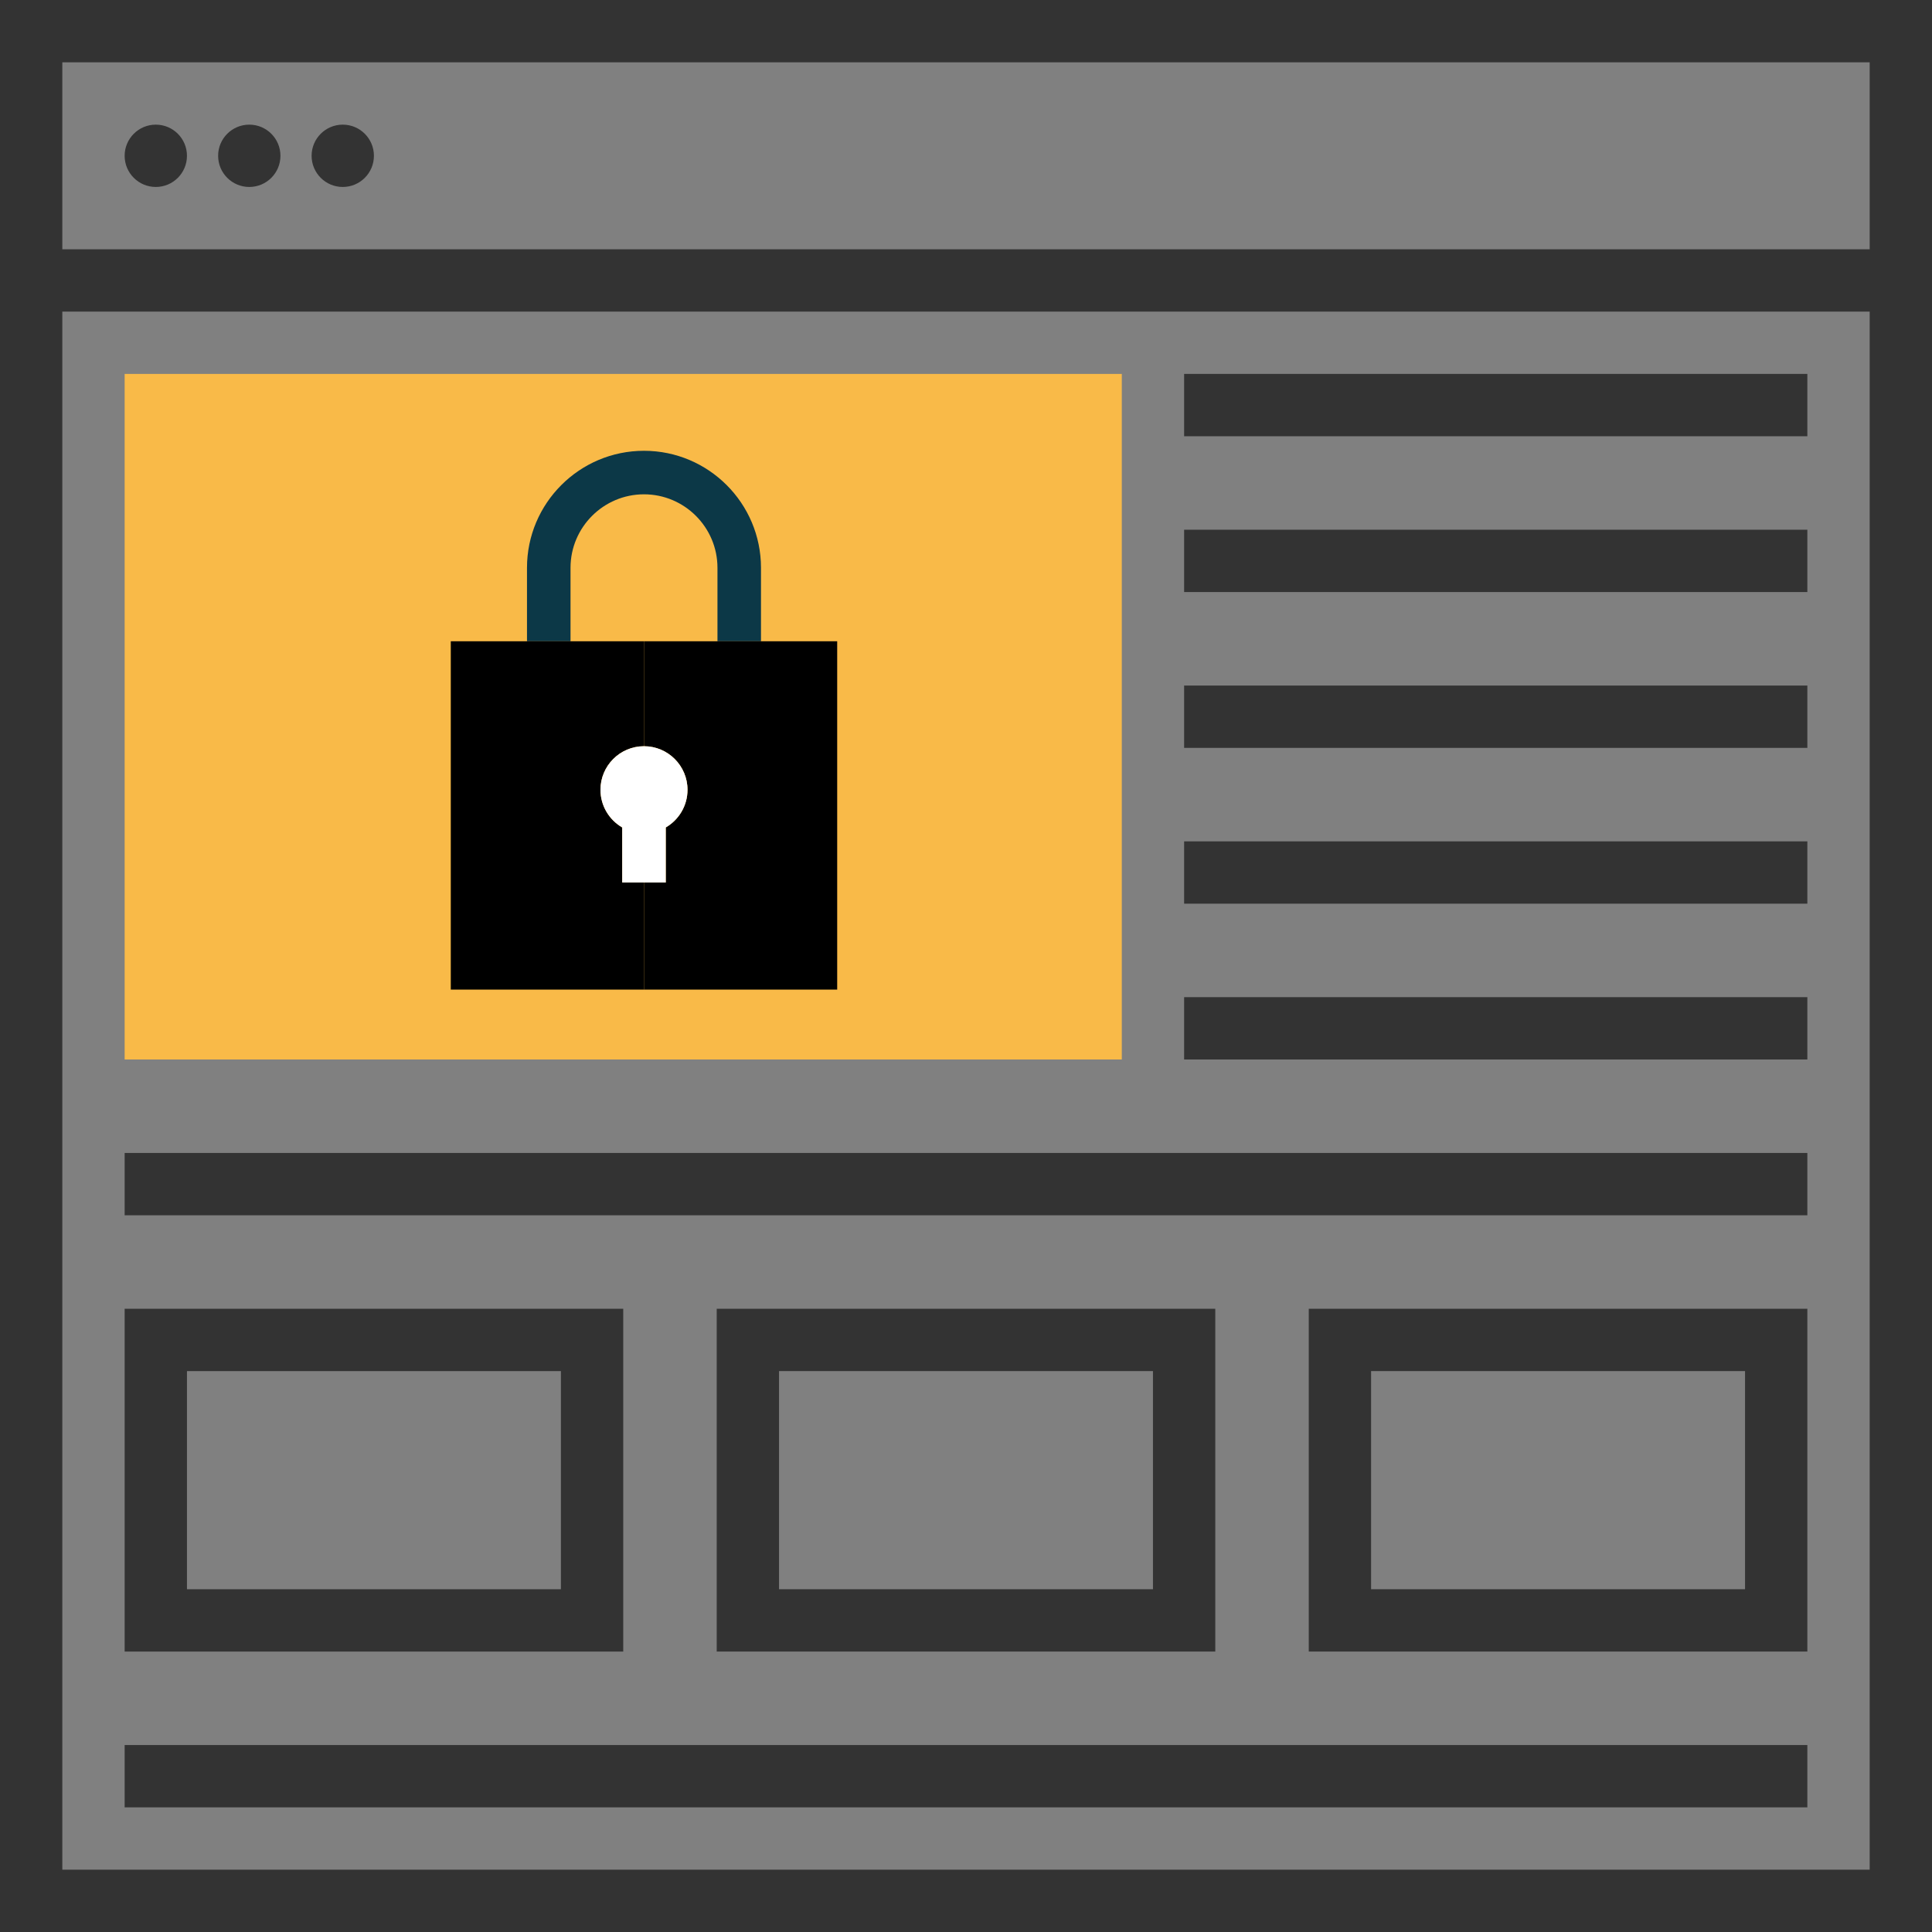 <?xml version="1.0" encoding="UTF-8"?>
<svg width="70px" height="70px" viewBox="0 0 70 70" version="1.1" xmlns="http://www.w3.org/2000/svg" xmlns:xlink="http://www.w3.org/1999/xlink">
    <rect x="0" y="0" width="70" height="70" fill="#808080" stroke="none"/>
    <title>6C7CF80B-EFD1-40F7-92CE-5F88E2183D08@3x</title>
    <g id="Layanan-Kami" stroke="none" stroke-width="1" fill="none" fill-rule="evenodd">
        <g id="Layanan-Kami-Baru" transform="translate(-705, -2066)" fill-rule="nonzero">
            <g id="website-svgrepo-com" transform="translate(705, 2066)">
                <rect id="Rectangle" fill="#F9BA48" x="4.516" y="13.548" width="36.129" height="24.839"></rect>
                <path d="M0,0 L0,70 L70,70 L70,0 L0,0 Z M67.742,2.258 L67.742,9.032 L2.258,9.032 L2.258,2.258 L67.742,2.258 Z M2.258,67.742 L2.258,11.29 L67.742,11.29 L67.742,67.742 L2.258,67.742 Z" id="Shape" fill="#333333"></path>
                <circle id="Oval" fill="#333333" cx="5.645" cy="5.645" r="1.129"></circle>
                <circle id="Oval" fill="#333333" cx="9.032" cy="5.645" r="1.129"></circle>
                <circle id="Oval" fill="#333333" cx="12.419" cy="5.645" r="1.129"></circle>
                <rect id="Rectangle" fill="#333333" x="42.903" y="13.548" width="22.581" height="2.258"></rect>
                <rect id="Rectangle" fill="#333333" x="42.903" y="19.193" width="22.581" height="2.258"></rect>
                <rect id="Rectangle" fill="#333333" x="42.903" y="24.839" width="22.581" height="2.258"></rect>
                <rect id="Rectangle" fill="#333333" x="42.903" y="30.484" width="22.581" height="2.258"></rect>
                <rect id="Rectangle" fill="#333333" x="42.903" y="36.129" width="22.581" height="2.258"></rect>
                <rect id="Rectangle" fill="#333333" x="4.516" y="41.774" width="60.968" height="2.258"></rect>
                <path d="M22.581,47.419 L4.516,47.419 L4.516,59.839 L22.581,59.839 L22.581,47.419 Z M20.323,57.581 L6.774,57.581 L6.774,49.677 L20.323,49.677 C20.323,49.677 20.323,57.581 20.323,57.581 Z" id="Shape" fill="#333333"></path>
                <rect id="Rectangle" fill="#333333" x="4.516" y="63.226" width="60.968" height="2.258"></rect>
                <path d="M25.968,47.419 L25.968,59.839 L44.032,59.839 L44.032,47.419 L25.968,47.419 Z M41.774,57.581 L28.226,57.581 L28.226,49.677 L41.774,49.677 L41.774,57.581 Z" id="Shape" fill="#333333"></path>
                <path d="M47.419,59.839 L65.484,59.839 L65.484,47.419 L47.419,47.419 L47.419,59.839 Z M49.677,49.677 L63.226,49.677 L63.226,57.581 L49.677,57.581 L49.677,49.677 L49.677,49.677 Z" id="Shape" fill="#333333"></path>
                <g id="lock-svgrepo-com-(1)" transform="translate(16.333, 16.333)">
                    <path d="M4.338,4.239 C4.338,2.772 5.532,1.577 7,1.577 C8.468,1.577 9.662,2.772 9.662,4.239 L9.662,6.901 L11.239,6.901 L11.239,4.239 C11.239,1.902 9.338,0 7,0 C4.662,0 2.761,1.902 2.761,4.239 L2.761,6.901 L4.338,6.901 L4.338,4.239 Z" id="Path" fill="#0C3847"></path>
                    <path d="M7,6.901 L7,10.704 C7.87,10.704 8.577,11.412 8.577,12.282 C8.577,12.864 8.26,13.374 7.789,13.647 L7.789,15.641 L7,15.641 L7,19.521 L14,19.521 L14,6.901 L7,6.901 Z" id="Path" fill="#000000"></path>
                    <path d="M6.211,15.641 L6.211,13.647 C5.74,13.374 5.423,12.864 5.423,12.282 C5.423,11.412 6.13,10.704 7,10.704 L7,6.901 L0,6.901 L0,19.521 L7,19.521 L7,15.641 L6.211,15.641 Z" id="Path" fill="#000000"></path>
                    <path d="M5.423,12.282 C5.423,12.864 5.74,13.374 6.211,13.647 L6.211,15.641 L7.789,15.641 L7.789,13.647 C8.26,13.374 8.577,12.864 8.577,12.282 C8.577,11.412 7.87,10.704 7,10.704 C6.13,10.704 5.423,11.412 5.423,12.282 Z" id="Path" fill="#FFFFFF"></path>
                </g>
            </g>
        </g>
    </g>
</svg>